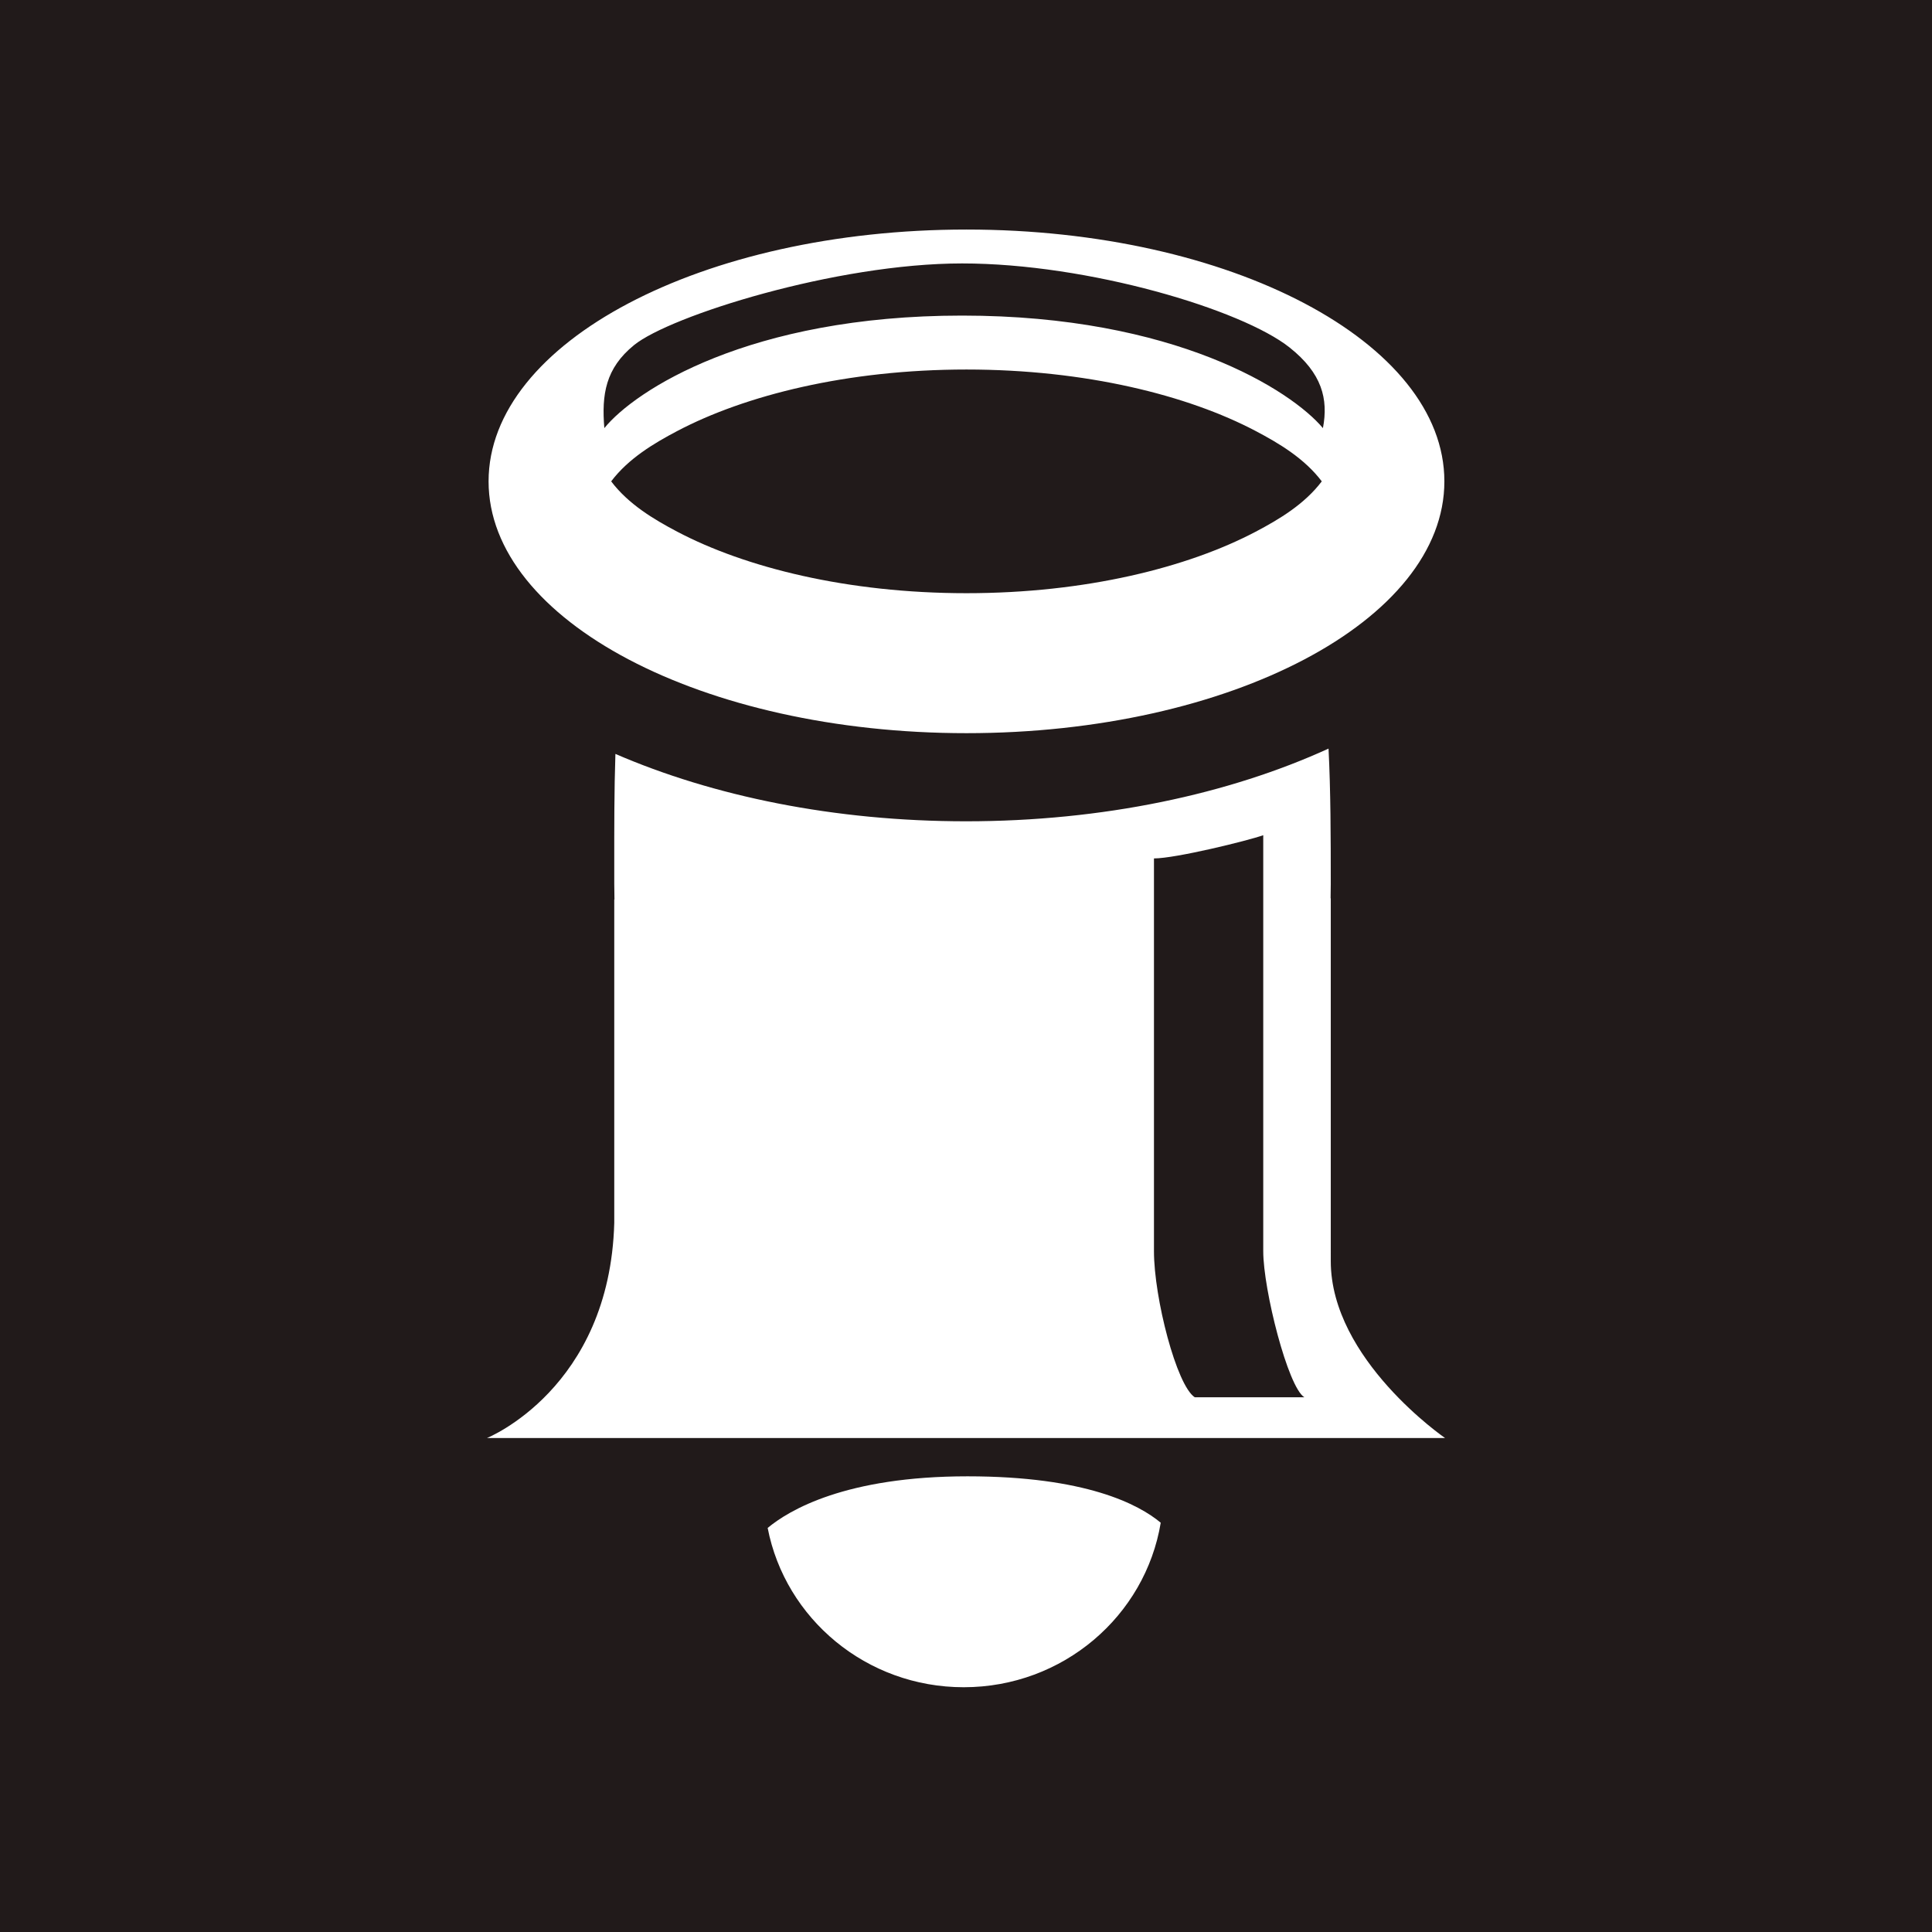 <svg width="1111" height="1111" viewBox="0 0 1111 1111" fill="none" xmlns="http://www.w3.org/2000/svg">
<rect width="1111" height="1111" fill="#211A1A"/>
<path fill-rule="evenodd" clip-rule="evenodd" d="M667.48 875.642C654.815 865.077 624.353 848.961 556.368 848.961C486.197 848.961 453.634 868.495 441.447 878.65C451.565 930.816 498.196 970.247 554.193 970.247C611.262 970.247 658.603 929.292 667.48 875.642ZM664.052 824.576H444.334C458.624 778.238 502.403 744.51 554.193 744.51C605.983 744.51 649.762 778.238 664.052 824.576Z" fill="white"/>
<path fill-rule="evenodd" clip-rule="evenodd" d="M722.116 247.871C735.556 254.952 750.129 263.638 760.092 276.805C750.129 289.973 735.556 298.659 722.116 305.74C683.064 326.318 624.313 341.118 555.773 341.118C487.234 341.118 428.483 326.318 389.43 305.74C375.991 298.659 361.417 289.973 351.454 276.805C361.417 263.638 375.991 254.952 389.43 247.871C428.483 227.293 487.234 212.493 555.773 212.493C624.313 212.493 683.064 227.293 722.116 247.871ZM830.588 276.805C830.588 356.779 707.549 421.611 555.773 421.611C403.997 421.611 280.958 356.779 280.958 276.805C280.958 196.832 403.997 132 555.773 132C707.549 132 830.588 196.832 830.588 276.805ZM760.751 246.19C763.961 229.36 760.185 214.605 741.568 199.819C714.113 178.015 625.926 151.488 553.261 151.488C480.596 151.488 385.219 181.71 364.645 198.422C348.186 211.791 345.917 226.872 347.522 246.19C365.032 224.62 430.693 181.479 553.261 181.479C675.829 181.479 742.658 224.62 760.751 246.19Z" fill="white"/>
<path fill-rule="evenodd" clip-rule="evenodd" d="M555.499 472.286C634.246 472.286 706.671 456.658 763.978 430.48C765.21 454.96 765.26 481.078 765.26 508.409C765.26 511.135 765.228 513.852 765.162 516.559L765.26 516.559V716.818L765.263 725.214C765.263 781.833 831 826.949 831 826.949H280.004C280.004 826.949 350.621 798.624 353.232 703.228L353.232 517.238L353.347 517.238C353.271 514.306 353.232 511.363 353.232 508.409C353.232 505.133 353.23 501.873 353.228 498.632V498.632C353.214 475.961 353.2 454.18 353.894 433.539C410.069 457.871 479.868 472.286 555.499 472.286ZM663.588 565.176V719.536C663.588 746.298 676.547 796.675 687.042 803.497H750.065C740.62 797.725 726.432 741.575 726.432 719.536V565.176V480.289C717.53 483.448 676.022 493.64 663.588 493.64V565.176Z" fill="white"/>
</svg>
